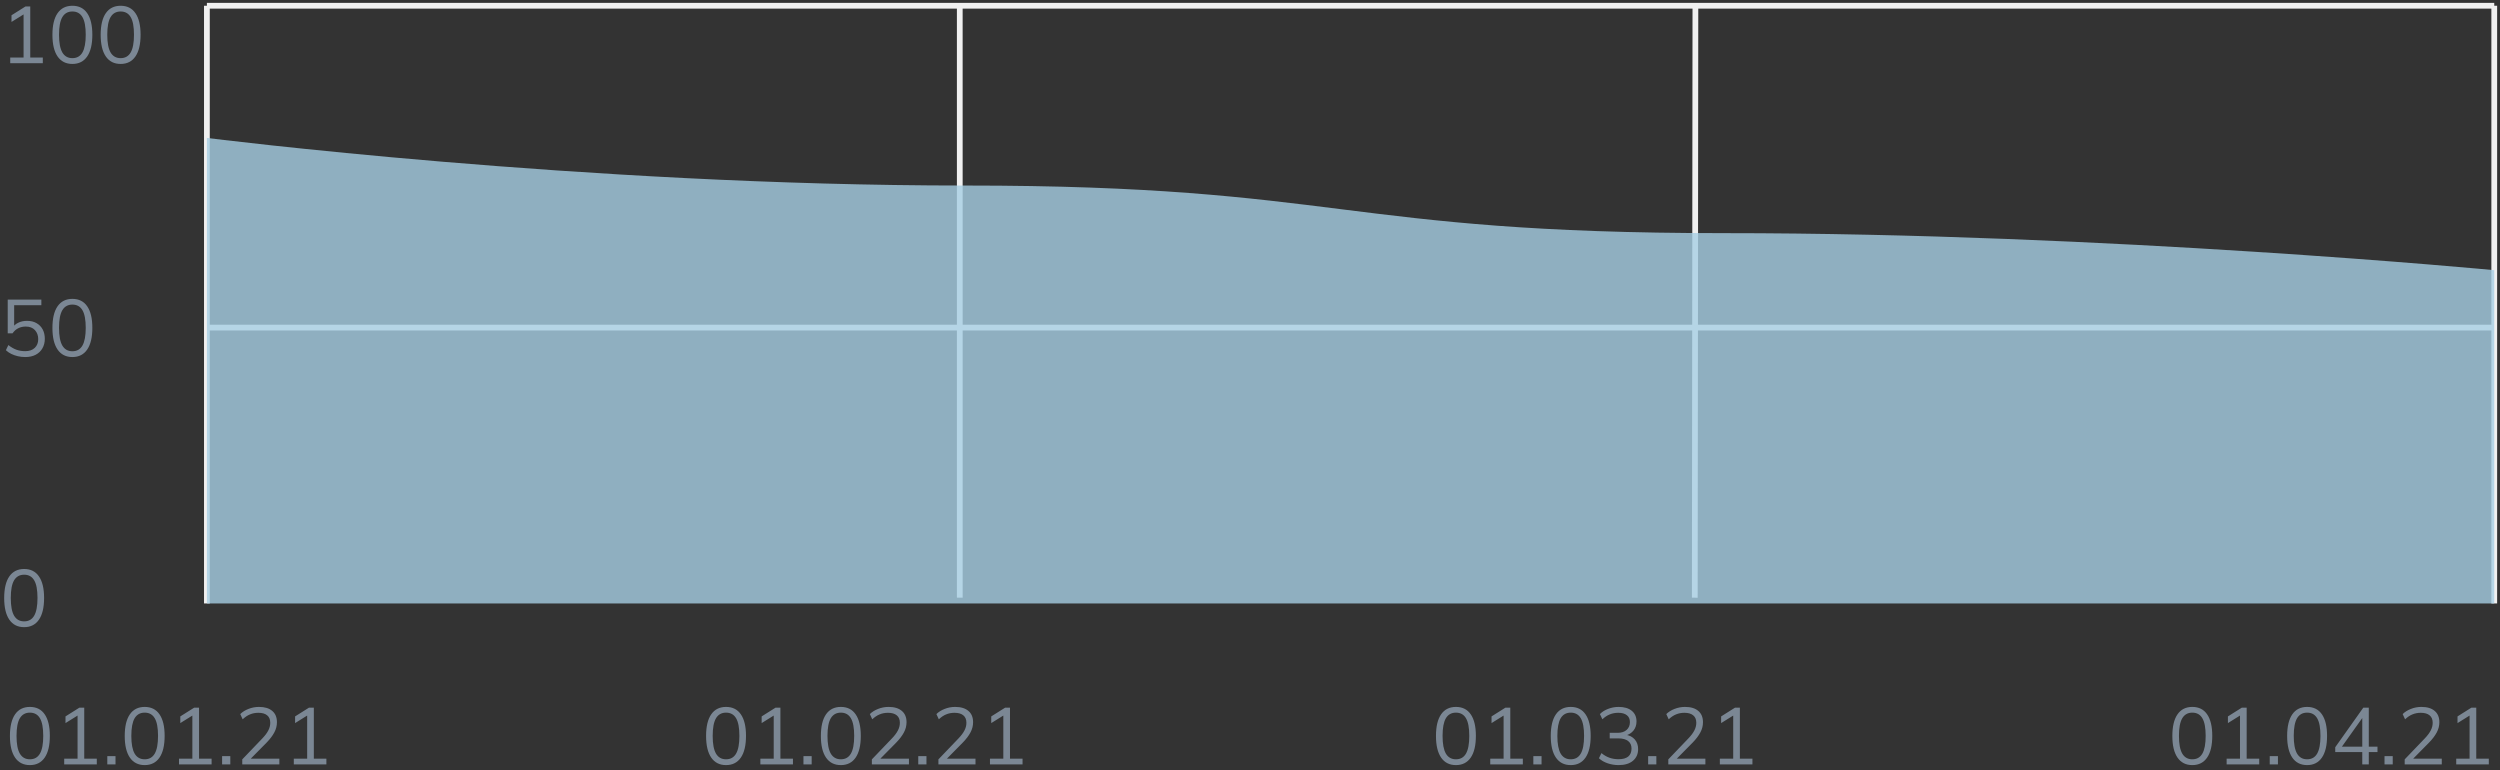 <svg width="435" height="134" viewBox="0 0 435 134" fill="none" xmlns="http://www.w3.org/2000/svg">
<rect x="0" y="0" width="435" height="134" fill="#333333" stroke="none"/>
<path d="M36 1V105" stroke="#F0F0F0"/>
<path d="M167 1L167.003 104" stroke="#F0F0F0"/>
<path d="M295 1L294.894 104" stroke="#F0F0F0"/>
<path d="M434 1V105" stroke="#F0F0F0"/>
<path d="M36 57L434 57" stroke="#F0F0F0"/>
<path d="M36 1H434" stroke="#F0F0F0"/>
<path d="M168.013 32.284C101.353 32.284 36 24 36 24V105H434V47.011C434 47.011 366.686 40.568 300.026 40.568C233.366 40.568 233.366 32.284 168.013 32.284Z" fill="#A6CEE3" fill-opacity="0.8"/>
<path d="M4.2 109.126C3.08 109.126 2.221 108.692 1.624 107.824C1.027 106.956 0.728 105.701 0.728 104.058C0.728 102.406 1.027 101.151 1.624 100.292C2.221 99.433 3.08 99.004 4.2 99.004C5.329 99.004 6.188 99.433 6.776 100.292C7.373 101.151 7.672 102.401 7.672 104.044C7.672 105.696 7.373 106.956 6.776 107.824C6.179 108.692 5.32 109.126 4.2 109.126ZM4.2 108.118C4.984 108.118 5.567 107.787 5.95 107.124C6.333 106.461 6.524 105.435 6.524 104.044C6.524 102.644 6.333 101.622 5.95 100.978C5.567 100.325 4.984 99.998 4.2 99.998C3.425 99.998 2.842 100.325 2.45 100.978C2.067 101.631 1.876 102.653 1.876 104.044C1.876 105.435 2.067 106.461 2.45 107.124C2.842 107.787 3.425 108.118 4.2 108.118Z" fill="#7B8794"/>
<path d="M1.778 11V10.006H4.102V2.124H4.718L2.002 3.818V2.656L4.424 1.13H5.264V10.006H7.448V11H1.778ZM12.595 11.126C11.475 11.126 10.616 10.692 10.018 9.824C9.421 8.956 9.123 7.701 9.123 6.058C9.123 4.406 9.421 3.151 10.018 2.292C10.616 1.433 11.475 1.004 12.595 1.004C13.724 1.004 14.582 1.433 15.171 2.292C15.768 3.151 16.067 4.401 16.067 6.044C16.067 7.696 15.768 8.956 15.171 9.824C14.573 10.692 13.714 11.126 12.595 11.126ZM12.595 10.118C13.379 10.118 13.962 9.787 14.345 9.124C14.727 8.461 14.918 7.435 14.918 6.044C14.918 4.644 14.727 3.622 14.345 2.978C13.962 2.325 13.379 1.998 12.595 1.998C11.82 1.998 11.236 2.325 10.845 2.978C10.462 3.631 10.271 4.653 10.271 6.044C10.271 7.435 10.462 8.461 10.845 9.124C11.236 9.787 11.82 10.118 12.595 10.118ZM20.989 11.126C19.869 11.126 19.01 10.692 18.413 9.824C17.816 8.956 17.517 7.701 17.517 6.058C17.517 4.406 17.816 3.151 18.413 2.292C19.01 1.433 19.869 1.004 20.989 1.004C22.118 1.004 22.977 1.433 23.565 2.292C24.162 3.151 24.461 4.401 24.461 6.044C24.461 7.696 24.162 8.956 23.565 9.824C22.968 10.692 22.109 11.126 20.989 11.126ZM20.989 10.118C21.773 10.118 22.356 9.787 22.739 9.124C23.122 8.461 23.313 7.435 23.313 6.044C23.313 4.644 23.122 3.622 22.739 2.978C22.356 2.325 21.773 1.998 20.989 1.998C20.214 1.998 19.631 2.325 19.239 2.978C18.856 3.631 18.665 4.653 18.665 6.044C18.665 7.435 18.856 8.461 19.239 9.124C19.631 9.787 20.214 10.118 20.989 10.118Z" fill="#7B8794"/>
<path d="M4.382 62.126C3.953 62.126 3.533 62.079 3.122 61.986C2.711 61.893 2.324 61.757 1.96 61.58C1.605 61.403 1.293 61.188 1.022 60.936L1.456 60.04C1.913 60.404 2.38 60.675 2.856 60.852C3.332 61.02 3.841 61.104 4.382 61.104C5.091 61.104 5.647 60.913 6.048 60.53C6.449 60.147 6.65 59.643 6.65 59.018C6.65 58.374 6.459 57.847 6.076 57.436C5.693 57.025 5.161 56.82 4.48 56.82C3.995 56.82 3.561 56.918 3.178 57.114C2.795 57.301 2.464 57.595 2.184 57.996H1.344V52.13H7.196V53.11H2.464V57.044H2.156C2.408 56.652 2.753 56.353 3.192 56.148C3.64 55.933 4.144 55.826 4.704 55.826C5.339 55.826 5.885 55.957 6.342 56.218C6.809 56.479 7.168 56.843 7.42 57.31C7.672 57.777 7.798 58.323 7.798 58.948C7.798 59.573 7.658 60.129 7.378 60.614C7.107 61.09 6.715 61.463 6.202 61.734C5.698 61.995 5.091 62.126 4.382 62.126ZM12.595 62.126C11.475 62.126 10.616 61.692 10.018 60.824C9.421 59.956 9.123 58.701 9.123 57.058C9.123 55.406 9.421 54.151 10.018 53.292C10.616 52.433 11.475 52.004 12.595 52.004C13.724 52.004 14.582 52.433 15.171 53.292C15.768 54.151 16.067 55.401 16.067 57.044C16.067 58.696 15.768 59.956 15.171 60.824C14.573 61.692 13.714 62.126 12.595 62.126ZM12.595 61.118C13.379 61.118 13.962 60.787 14.345 60.124C14.727 59.461 14.918 58.435 14.918 57.044C14.918 55.644 14.727 54.622 14.345 53.978C13.962 53.325 13.379 52.998 12.595 52.998C11.82 52.998 11.236 53.325 10.845 53.978C10.462 54.631 10.271 55.653 10.271 57.044C10.271 58.435 10.462 59.461 10.845 60.124C11.236 60.787 11.82 61.118 12.595 61.118Z" fill="#7B8794"/>
<path d="M5.2 133.126C4.08 133.126 3.221 132.692 2.624 131.824C2.027 130.956 1.728 129.701 1.728 128.058C1.728 126.406 2.027 125.151 2.624 124.292C3.221 123.433 4.08 123.004 5.2 123.004C6.329 123.004 7.188 123.433 7.776 124.292C8.373 125.151 8.672 126.401 8.672 128.044C8.672 129.696 8.373 130.956 7.776 131.824C7.179 132.692 6.32 133.126 5.2 133.126ZM5.2 132.118C5.984 132.118 6.567 131.787 6.95 131.124C7.333 130.461 7.524 129.435 7.524 128.044C7.524 126.644 7.333 125.622 6.95 124.978C6.567 124.325 5.984 123.998 5.2 123.998C4.425 123.998 3.842 124.325 3.45 124.978C3.067 125.631 2.876 126.653 2.876 128.044C2.876 129.435 3.067 130.461 3.45 131.124C3.842 131.787 4.425 132.118 5.2 132.118ZM11.172 133V132.006H13.496V124.124H14.113L11.396 125.818V124.656L13.819 123.13H14.659V132.006H16.843V133H11.172ZM18.671 133V131.572H20.099V133H18.671ZM25.175 133.126C24.055 133.126 23.196 132.692 22.599 131.824C22.001 130.956 21.703 129.701 21.703 128.058C21.703 126.406 22.001 125.151 22.599 124.292C23.196 123.433 24.055 123.004 25.175 123.004C26.304 123.004 27.163 123.433 27.751 124.292C28.348 125.151 28.647 126.401 28.647 128.044C28.647 129.696 28.348 130.956 27.751 131.824C27.153 132.692 26.295 133.126 25.175 133.126ZM25.175 132.118C25.959 132.118 26.542 131.787 26.925 131.124C27.307 130.461 27.499 129.435 27.499 128.044C27.499 126.644 27.307 125.622 26.925 124.978C26.542 124.325 25.959 123.998 25.175 123.998C24.4 123.998 23.817 124.325 23.425 124.978C23.042 125.631 22.851 126.653 22.851 128.044C22.851 129.435 23.042 130.461 23.425 131.124C23.817 131.787 24.4 132.118 25.175 132.118ZM31.147 133V132.006H33.471V124.124H34.087L31.371 125.818V124.656L33.793 123.13H34.633V132.006H36.817V133H31.147ZM38.646 133V131.572H40.074V133H38.646ZM42.153 133V132.132L45.653 128.478C46.111 128.002 46.451 127.549 46.675 127.12C46.909 126.681 47.025 126.229 47.025 125.762C47.025 125.193 46.848 124.763 46.493 124.474C46.139 124.175 45.625 124.026 44.953 124.026C44.431 124.026 43.945 124.119 43.497 124.306C43.059 124.483 42.634 124.768 42.223 125.16L41.803 124.25C42.177 123.877 42.653 123.578 43.231 123.354C43.81 123.121 44.421 123.004 45.065 123.004C46.064 123.004 46.834 123.237 47.375 123.704C47.917 124.161 48.187 124.815 48.187 125.664C48.187 126.289 48.033 126.887 47.725 127.456C47.427 128.016 46.988 128.595 46.409 129.192L43.315 132.328V132.006H48.607V133H42.153ZM51.122 133V132.006H53.446V124.124H54.062L51.346 125.818V124.656L53.768 123.13H54.608V132.006H56.792V133H51.122Z" fill="#7B8794"/>
<path d="M126.331 133.126C125.211 133.126 124.352 132.692 123.755 131.824C123.158 130.956 122.859 129.701 122.859 128.058C122.859 126.406 123.158 125.151 123.755 124.292C124.352 123.433 125.211 123.004 126.331 123.004C127.46 123.004 128.319 123.433 128.907 124.292C129.504 125.151 129.803 126.401 129.803 128.044C129.803 129.696 129.504 130.956 128.907 131.824C128.31 132.692 127.451 133.126 126.331 133.126ZM126.331 132.118C127.115 132.118 127.698 131.787 128.081 131.124C128.464 130.461 128.655 129.435 128.655 128.044C128.655 126.644 128.464 125.622 128.081 124.978C127.698 124.325 127.115 123.998 126.331 123.998C125.556 123.998 124.973 124.325 124.581 124.978C124.198 125.631 124.007 126.653 124.007 128.044C124.007 129.435 124.198 130.461 124.581 131.124C124.973 131.787 125.556 132.118 126.331 132.118ZM132.303 133V132.006H134.627V124.124H135.243L132.527 125.818V124.656L134.949 123.13H135.789V132.006H137.973V133H132.303ZM139.802 133V131.572H141.23V133H139.802ZM146.305 133.126C145.185 133.126 144.327 132.692 143.729 131.824C143.132 130.956 142.833 129.701 142.833 128.058C142.833 126.406 143.132 125.151 143.729 124.292C144.327 123.433 145.185 123.004 146.305 123.004C147.435 123.004 148.293 123.433 148.881 124.292C149.479 125.151 149.777 126.401 149.777 128.044C149.777 129.696 149.479 130.956 148.881 131.824C148.284 132.692 147.425 133.126 146.305 133.126ZM146.305 132.118C147.089 132.118 147.673 131.787 148.055 131.124C148.438 130.461 148.629 129.435 148.629 128.044C148.629 126.644 148.438 125.622 148.055 124.978C147.673 124.325 147.089 123.998 146.305 123.998C145.531 123.998 144.947 124.325 144.555 124.978C144.173 125.631 143.981 126.653 143.981 128.044C143.981 129.435 144.173 130.461 144.555 131.124C144.947 131.787 145.531 132.118 146.305 132.118ZM151.704 133V132.132L155.204 128.478C155.661 128.002 156.002 127.549 156.226 127.12C156.459 126.681 156.576 126.229 156.576 125.762C156.576 125.193 156.399 124.763 156.044 124.474C155.689 124.175 155.176 124.026 154.504 124.026C153.981 124.026 153.496 124.119 153.048 124.306C152.609 124.483 152.185 124.768 151.774 125.16L151.354 124.25C151.727 123.877 152.203 123.578 152.782 123.354C153.361 123.121 153.972 123.004 154.616 123.004C155.615 123.004 156.385 123.237 156.926 123.704C157.467 124.161 157.738 124.815 157.738 125.664C157.738 126.289 157.584 126.887 157.276 127.456C156.977 128.016 156.539 128.595 155.96 129.192L152.866 132.328V132.006H158.158V133H151.704ZM159.777 133V131.572H161.205V133H159.777ZM163.284 133V132.132L166.784 128.478C167.241 128.002 167.582 127.549 167.806 127.12C168.039 126.681 168.156 126.229 168.156 125.762C168.156 125.193 167.979 124.763 167.624 124.474C167.269 124.175 166.756 124.026 166.084 124.026C165.561 124.026 165.076 124.119 164.628 124.306C164.189 124.483 163.765 124.768 163.354 125.16L162.934 124.25C163.307 123.877 163.783 123.578 164.362 123.354C164.941 123.121 165.552 123.004 166.196 123.004C167.195 123.004 167.965 123.237 168.506 123.704C169.047 124.161 169.318 124.815 169.318 125.664C169.318 126.289 169.164 126.887 168.856 127.456C168.557 128.016 168.119 128.595 167.54 129.192L164.446 132.328V132.006H169.738V133H163.284ZM172.253 133V132.006H174.577V124.124H175.193L172.477 125.818V124.656L174.899 123.13H175.739V132.006H177.923V133H172.253Z" fill="#7B8794"/>
<path d="M253.331 133.126C252.211 133.126 251.352 132.692 250.755 131.824C250.158 130.956 249.859 129.701 249.859 128.058C249.859 126.406 250.158 125.151 250.755 124.292C251.352 123.433 252.211 123.004 253.331 123.004C254.46 123.004 255.319 123.433 255.907 124.292C256.504 125.151 256.803 126.401 256.803 128.044C256.803 129.696 256.504 130.956 255.907 131.824C255.31 132.692 254.451 133.126 253.331 133.126ZM253.331 132.118C254.115 132.118 254.698 131.787 255.081 131.124C255.464 130.461 255.655 129.435 255.655 128.044C255.655 126.644 255.464 125.622 255.081 124.978C254.698 124.325 254.115 123.998 253.331 123.998C252.556 123.998 251.973 124.325 251.581 124.978C251.198 125.631 251.007 126.653 251.007 128.044C251.007 129.435 251.198 130.461 251.581 131.124C251.973 131.787 252.556 132.118 253.331 132.118ZM259.303 133V132.006H261.627V124.124H262.243L259.527 125.818V124.656L261.949 123.13H262.789V132.006H264.973V133H259.303ZM266.802 133V131.572H268.23V133H266.802ZM273.305 133.126C272.185 133.126 271.327 132.692 270.729 131.824C270.132 130.956 269.833 129.701 269.833 128.058C269.833 126.406 270.132 125.151 270.729 124.292C271.327 123.433 272.185 123.004 273.305 123.004C274.435 123.004 275.293 123.433 275.881 124.292C276.479 125.151 276.777 126.401 276.777 128.044C276.777 129.696 276.479 130.956 275.881 131.824C275.284 132.692 274.425 133.126 273.305 133.126ZM273.305 132.118C274.089 132.118 274.673 131.787 275.055 131.124C275.438 130.461 275.629 129.435 275.629 128.044C275.629 126.644 275.438 125.622 275.055 124.978C274.673 124.325 274.089 123.998 273.305 123.998C272.531 123.998 271.947 124.325 271.555 124.978C271.173 125.631 270.981 126.653 270.981 128.044C270.981 129.435 271.173 130.461 271.555 131.124C271.947 131.787 272.531 132.118 273.305 132.118ZM281.644 133.126C280.981 133.126 280.347 133.023 279.74 132.818C279.133 132.613 278.625 132.319 278.214 131.936L278.648 131.04C279.105 131.413 279.577 131.684 280.062 131.852C280.547 132.02 281.07 132.104 281.63 132.104C282.367 132.104 282.927 131.95 283.31 131.642C283.693 131.325 283.884 130.863 283.884 130.256C283.884 129.677 283.688 129.239 283.296 128.94C282.904 128.632 282.33 128.478 281.574 128.478H280.09V127.512H281.476C282.129 127.512 282.647 127.344 283.03 127.008C283.413 126.672 283.604 126.215 283.604 125.636C283.604 125.113 283.427 124.717 283.072 124.446C282.727 124.166 282.227 124.026 281.574 124.026C280.51 124.026 279.591 124.404 278.816 125.16L278.382 124.25C278.765 123.858 279.245 123.555 279.824 123.34C280.403 123.116 281.009 123.004 281.644 123.004C282.615 123.004 283.375 123.228 283.926 123.676C284.477 124.124 284.752 124.745 284.752 125.538C284.752 126.145 284.579 126.667 284.234 127.106C283.889 127.535 283.422 127.829 282.834 127.988V127.834C283.534 127.946 284.075 128.226 284.458 128.674C284.841 129.113 285.032 129.668 285.032 130.34C285.032 131.199 284.729 131.88 284.122 132.384C283.525 132.879 282.699 133.126 281.644 133.126ZM286.777 133V131.572H288.205V133H286.777ZM290.284 133V132.132L293.784 128.478C294.241 128.002 294.582 127.549 294.806 127.12C295.039 126.681 295.156 126.229 295.156 125.762C295.156 125.193 294.979 124.763 294.624 124.474C294.269 124.175 293.756 124.026 293.084 124.026C292.561 124.026 292.076 124.119 291.628 124.306C291.189 124.483 290.765 124.768 290.354 125.16L289.934 124.25C290.307 123.877 290.783 123.578 291.362 123.354C291.941 123.121 292.552 123.004 293.196 123.004C294.195 123.004 294.965 123.237 295.506 123.704C296.047 124.161 296.318 124.815 296.318 125.664C296.318 126.289 296.164 126.887 295.856 127.456C295.557 128.016 295.119 128.595 294.54 129.192L291.446 132.328V132.006H296.738V133H290.284ZM299.253 133V132.006H301.577V124.124H302.193L299.477 125.818V124.656L301.899 123.13H302.739V132.006H304.923V133H299.253Z" fill="#7B8794"/>
<path d="M381.462 133.126C380.342 133.126 379.483 132.692 378.886 131.824C378.288 130.956 377.99 129.701 377.99 128.058C377.99 126.406 378.288 125.151 378.886 124.292C379.483 123.433 380.342 123.004 381.462 123.004C382.591 123.004 383.45 123.433 384.038 124.292C384.635 125.151 384.934 126.401 384.934 128.044C384.934 129.696 384.635 130.956 384.038 131.824C383.44 132.692 382.582 133.126 381.462 133.126ZM381.462 132.118C382.246 132.118 382.829 131.787 383.212 131.124C383.594 130.461 383.786 129.435 383.786 128.044C383.786 126.644 383.594 125.622 383.212 124.978C382.829 124.325 382.246 123.998 381.462 123.998C380.687 123.998 380.104 124.325 379.712 124.978C379.329 125.631 379.138 126.653 379.138 128.044C379.138 129.435 379.329 130.461 379.712 131.124C380.104 131.787 380.687 132.118 381.462 132.118ZM387.434 133V132.006H389.758V124.124H390.374L387.658 125.818V124.656L390.08 123.13H390.92V132.006H393.104V133H387.434ZM394.933 133V131.572H396.361V133H394.933ZM401.436 133.126C400.316 133.126 399.458 132.692 398.86 131.824C398.263 130.956 397.964 129.701 397.964 128.058C397.964 126.406 398.263 125.151 398.86 124.292C399.458 123.433 400.316 123.004 401.436 123.004C402.566 123.004 403.424 123.433 404.012 124.292C404.61 125.151 404.908 126.401 404.908 128.044C404.908 129.696 404.61 130.956 404.012 131.824C403.415 132.692 402.556 133.126 401.436 133.126ZM401.436 132.118C402.22 132.118 402.804 131.787 403.186 131.124C403.569 130.461 403.76 129.435 403.76 128.044C403.76 126.644 403.569 125.622 403.186 124.978C402.804 124.325 402.22 123.998 401.436 123.998C400.662 123.998 400.078 124.325 399.686 124.978C399.304 125.631 399.112 126.653 399.112 128.044C399.112 129.435 399.304 130.461 399.686 131.124C400.078 131.787 400.662 132.118 401.436 132.118ZM411.035 133V130.858H406.331V130.018L411.217 123.13H412.169V129.92H413.681V130.858H412.169V133H411.035ZM411.035 129.92V124.502H411.343L407.283 130.214V129.92H411.035ZM414.907 133V131.572H416.335V133H414.907ZM418.415 133V132.132L421.915 128.478C422.372 128.002 422.713 127.549 422.937 127.12C423.17 126.681 423.287 126.229 423.287 125.762C423.287 125.193 423.11 124.763 422.755 124.474C422.4 124.175 421.887 124.026 421.215 124.026C420.692 124.026 420.207 124.119 419.759 124.306C419.32 124.483 418.896 124.768 418.485 125.16L418.065 124.25C418.438 123.877 418.914 123.578 419.493 123.354C420.072 123.121 420.683 123.004 421.327 123.004C422.326 123.004 423.096 123.237 423.637 123.704C424.178 124.161 424.449 124.815 424.449 125.664C424.449 126.289 424.295 126.887 423.987 127.456C423.688 128.016 423.25 128.595 422.671 129.192L419.577 132.328V132.006H424.869V133H418.415ZM427.383 133V132.006H429.707V124.124H430.323L427.607 125.818V124.656L430.029 123.13H430.869V132.006H433.053V133H427.383Z" fill="#7B8794"/>
</svg>

